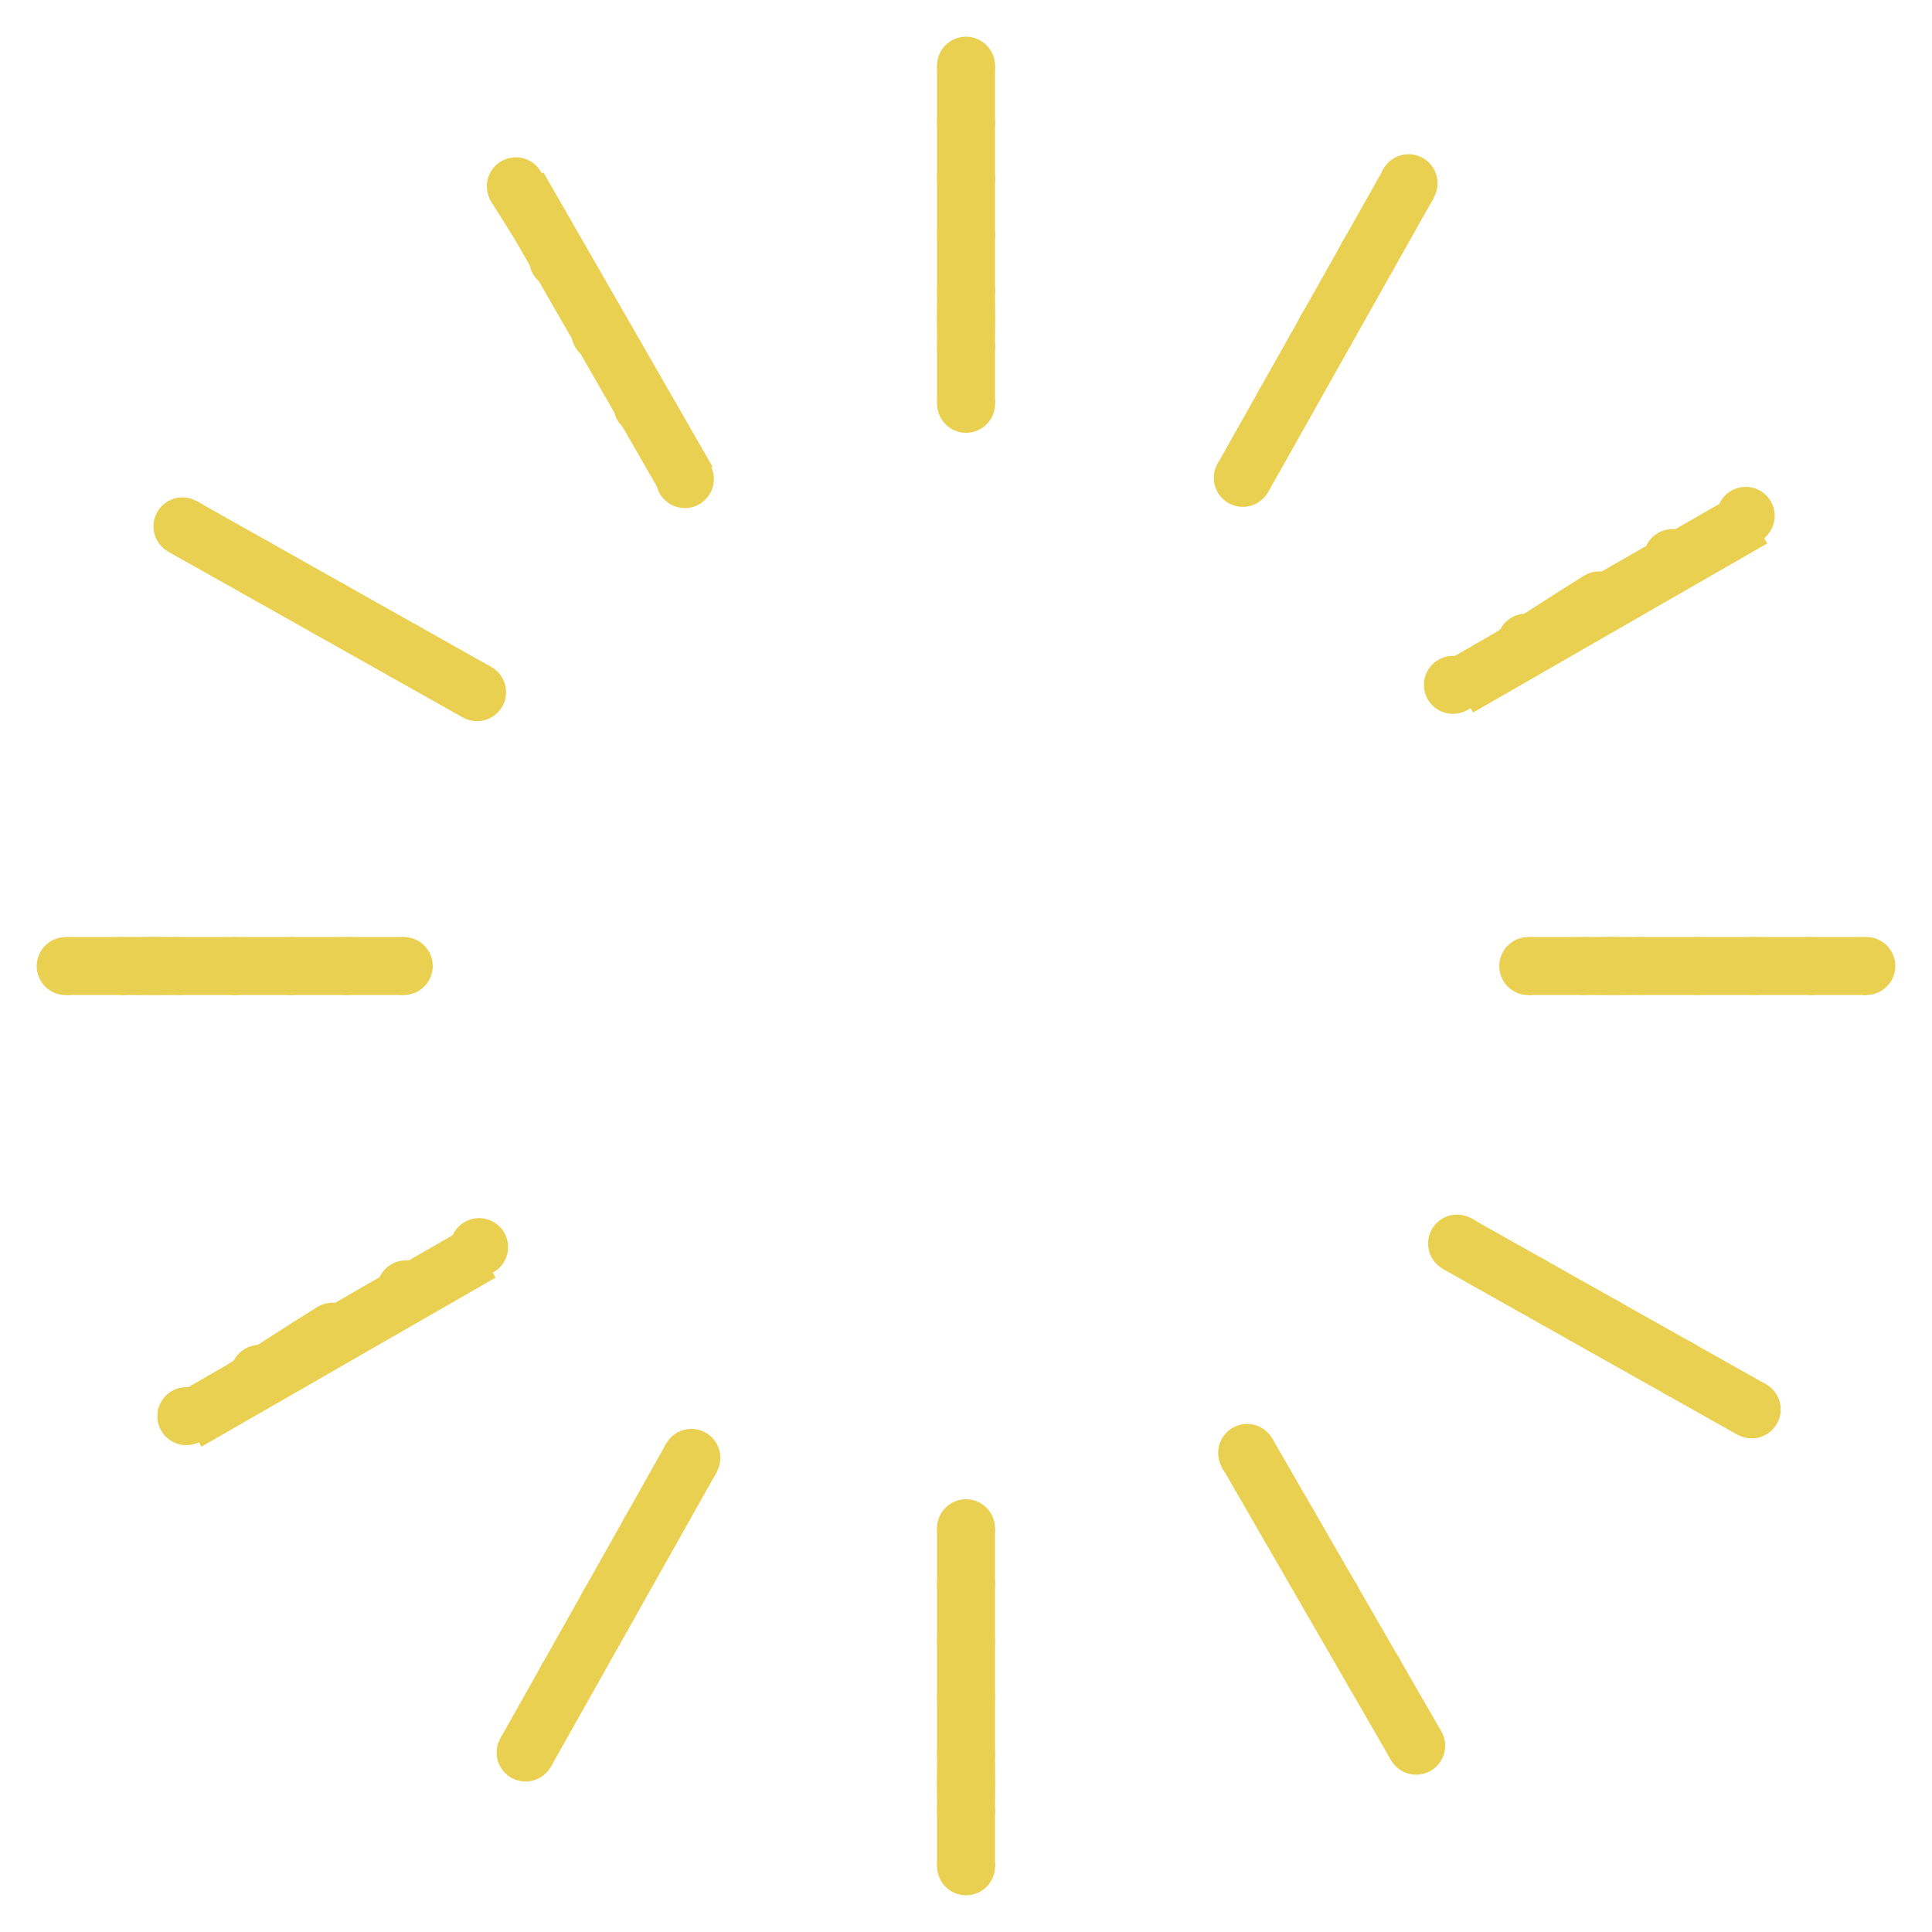 <svg id="nmFunLike" data-name="nmFunLike 1" xmlns="http://www.w3.org/2000/svg" viewBox="0 0 1133.86 1133.86"><defs><style>.cls-1{fill:#ead050;}</style></defs><title>nmFun_like_background</title><polygon class="cls-1" points="236.97 583.94 187.36 583.94 137.75 583.94 38.54 583.94 38.54 566.93 38.54 549.92 137.75 549.92 187.36 549.92 236.97 549.92 236.97 566.93 236.97 583.94"/><path class="cls-1" d="M32.53,552.41c1.54-1.54,53.27-2.49,55.62-2.49,1.15,0,27.06.23,28.06.65s26.78,1.06,27.56,1.84c1.54,1.54,2.49,12.17,2.49,14.52s-.95,13-2.49,14.52c-.78.78-26.52,1.41-27.56,1.84s-26.91.65-28.06.65c-2.35,0-54.08-1-55.62-2.49S30,569.28,30,566.93,31,554,32.53,552.41Z"/><path class="cls-1" d="M55.55,566.93a17,17,0,1,1-5-12A17,17,0,0,1,55.55,566.93Z"/><circle class="cls-1" cx="71.61" cy="566.93" r="17.01"/><circle class="cls-1" cx="104.68" cy="566.93" r="17.01"/><circle class="cls-1" cx="137.76" cy="566.93" r="17.01"/><circle class="cls-1" cx="170.83" cy="566.93" r="17.01"/><circle class="cls-1" cx="203.9" cy="566.93" r="17.01"/><circle class="cls-1" cx="236.97" cy="566.93" r="17.01"/><polygon class="cls-1" points="1095.32 583.94 996.1 583.94 896.89 583.94 896.89 566.93 896.89 549.92 996.1 549.92 1095.32 549.92 1095.32 566.93 1095.32 583.94"/><path class="cls-1" d="M890.88,552.41c1.54-1.54,53.27-2.49,55.62-2.49s54.08,1,55.62,2.49,2.49,12.17,2.49,14.52-1,13-2.49,14.52-53.27,2.49-55.62,2.49-54.08-1-55.62-2.49-2.49-12.17-2.49-14.52S889.34,554,890.88,552.41Z"/><path class="cls-1" d="M913.9,566.93a17,17,0,1,1-5-12A17,17,0,0,1,913.9,566.93Z"/><circle class="cls-1" cx="929.96" cy="566.93" r="17.01"/><circle class="cls-1" cx="963.03" cy="566.93" r="17.01"/><circle class="cls-1" cx="996.1" cy="566.93" r="17.01"/><circle class="cls-1" cx="1029.17" cy="566.93" r="17.01"/><circle class="cls-1" cx="1062.24" cy="566.93" r="17.01"/><circle class="cls-1" cx="1095.32" cy="566.93" r="17.01"/><polygon class="cls-1" points="583.94 896.89 583.94 996.1 583.94 1095.32 566.93 1095.32 549.92 1095.32 549.92 996.1 549.92 896.89 566.93 896.89 583.94 896.89"/><path class="cls-1" d="M552.41,990.09c1.54-1.54,12.17-2.49,14.52-2.49s13,.95,14.52,2.49,2.49,53.27,2.49,55.62-1,54.08-2.49,55.62-12.17,2.49-14.52,2.49-13-1-14.52-2.49-2.49-53.27-2.49-55.62S550.87,991.63,552.41,990.09Z"/><path class="cls-1" d="M566.93,1078.31a17,17,0,1,1-12,5A17,17,0,0,1,566.93,1078.31Z"/><circle class="cls-1" cx="566.93" cy="1062.24" r="17.01"/><circle class="cls-1" cx="566.93" cy="1029.17" r="17.01"/><circle class="cls-1" cx="566.93" cy="996.1" r="17.01"/><circle class="cls-1" cx="566.93" cy="963.03" r="17.01"/><circle class="cls-1" cx="566.93" cy="929.96" r="17.01"/><circle class="cls-1" cx="566.93" cy="896.89" r="17.01"/><polygon class="cls-1" points="583.94 38.54 583.94 137.75 583.94 236.97 566.93 236.97 549.92 236.97 549.92 137.75 549.92 38.54 566.93 38.54 583.94 38.54"/><path class="cls-1" d="M552.41,131.74c1.54-1.54,12.17-2.49,14.52-2.49s13,.95,14.52,2.49,2.49,53.27,2.49,55.62-1,54.08-2.49,55.62-12.17,2.49-14.52,2.49-13-.95-14.52-2.49-2.49-53.27-2.49-55.62S550.87,133.28,552.41,131.74Z"/><path class="cls-1" d="M566.93,220a17,17,0,1,1-12,5A17,17,0,0,1,566.93,220Z"/><circle class="cls-1" cx="566.93" cy="203.9" r="17.01"/><circle class="cls-1" cx="566.93" cy="170.83" r="17.01"/><circle class="cls-1" cx="566.93" cy="137.76" r="17.01"/><circle class="cls-1" cx="566.93" cy="104.68" r="17.01"/><circle class="cls-1" cx="566.93" cy="71.61" r="17.01"/><circle class="cls-1" cx="566.93" cy="38.54" r="17.01"/><rect class="cls-1" x="335.33" y="96.04" width="34.02" height="198.43" transform="matrix(0.87, -0.5, 0.5, 0.87, -50.42, 202.33)"/><path class="cls-1" d="M349.23,206.87c-4.07,2.35-58.88-85-61.22-89s13.77-17.78,17.84-20.12,58.87,85,61.22,89S353.3,204.52,349.23,206.87Z"/><circle class="cls-1" cx="302.74" cy="109.33" r="17.01"/><circle class="cls-1" cx="327.54" cy="152.29" r="17.01"/><circle class="cls-1" cx="352.34" cy="195.25" r="17.01"/><circle class="cls-1" cx="377.15" cy="238.21" r="17.01"/><circle class="cls-1" cx="401.95" cy="281.17" r="17.01"/><rect class="cls-1" x="764.51" y="839.39" width="34.02" height="198.43" transform="translate(-364.6 516.51) rotate(-30)"/><path class="cls-1" d="M778.4,950.22c-4.06,2.35-58.87-85-61.22-89S731,843.42,735,841.07s58.88,85,61.23,89S782.47,947.87,778.4,950.22Z"/><circle class="cls-1" cx="731.91" cy="852.68" r="17.01"/><circle class="cls-1" cx="756.71" cy="895.64" r="17.01"/><circle class="cls-1" cx="781.52" cy="938.6" r="17.01"/><circle class="cls-1" cx="806.32" cy="981.56" r="17.01"/><circle class="cls-1" cx="831.12" cy="1024.53" r="17.01"/><rect class="cls-1" x="96.04" y="764.51" width="198.43" height="34.02" transform="matrix(0.87, -0.5, 0.5, 0.87, -364.6, 202.33)"/><path class="cls-1" d="M206.87,784.63c2.35,4.07-85,58.87-89,61.22S100.06,832.08,97.72,828s85-58.87,89-61.22S204.52,780.56,206.87,784.63Z"/><circle class="cls-1" cx="109.33" cy="831.12" r="17.01"/><circle class="cls-1" cx="152.29" cy="806.32" r="17.01"/><circle class="cls-1" cx="195.25" cy="781.52" r="17.01"/><circle class="cls-1" cx="238.21" cy="756.71" r="17.01"/><circle class="cls-1" cx="281.17" cy="731.91" r="17.01"/><rect class="cls-1" x="839.39" y="335.33" width="198.43" height="34.02" transform="matrix(0.87, -0.5, 0.5, 0.87, -50.42, 516.51)"/><path class="cls-1" d="M950.22,355.45c2.35,4.07-85,58.88-89,61.23s-17.77-13.78-20.12-17.84,85-58.88,89-61.23S947.87,351.39,950.22,355.45Z"/><circle class="cls-1" cx="852.68" cy="401.95" r="17.01"/><circle class="cls-1" cx="895.64" cy="377.15" r="17.01"/><circle class="cls-1" cx="938.6" cy="352.34" r="17.01"/><circle class="cls-1" cx="981.56" cy="327.54" r="17.01"/><circle class="cls-1" cx="1024.53" cy="302.74" r="17.01"/><rect class="cls-1" x="678.81" y="176.99" width="198.43" height="34.02" transform="translate(227.43 776.92) rotate(-60.63)"/><path class="cls-1" d="M763.2,185.66c2.3-4.09,56.14-92,60.23-89.71s20.37,15.83,18.06,19.92-56.14,92-60.23,89.71S760.89,189.75,763.2,185.66Z"/><circle class="cls-1" cx="826.67" cy="107.53" r="17.01"/><circle class="cls-1" cx="802.34" cy="150.77" r="17.01"/><circle class="cls-1" cx="778.02" cy="194" r="17.01"/><circle class="cls-1" cx="753.69" cy="237.23" r="17.01"/><circle class="cls-1" cx="729.37" cy="280.46" r="17.01"/><rect class="cls-1" x="257.9" y="925.05" width="198.43" height="34.02" transform="translate(-639.03 791.33) rotate(-60.63)"/><path class="cls-1" d="M342.29,933.72c2.3-4.09,56.14-92,60.23-89.71s20.37,15.83,18.06,19.93-56.14,92-60.23,89.7S340,937.81,342.29,933.72Z"/><circle class="cls-1" cx="405.76" cy="855.6" r="17.01"/><circle class="cls-1" cx="381.44" cy="898.83" r="17.01"/><circle class="cls-1" cx="357.11" cy="942.06" r="17.01"/><circle class="cls-1" cx="332.78" cy="985.29" r="17.01"/><circle class="cls-1" cx="308.46" cy="1028.53" r="17.01"/><rect class="cls-1" x="176.53" y="258.36" width="34.02" height="198.43" transform="translate(-213 350.9) rotate(-60.63)"/><path class="cls-1" d="M185.19,372.4c-4.09-2.31-92-56.14-89.7-60.24s15.83-20.36,19.92-18.06,92,56.14,89.7,60.23S189.29,374.7,185.19,372.4Z"/><circle class="cls-1" cx="107.07" cy="308.92" r="17.01"/><circle class="cls-1" cx="150.3" cy="333.25" r="17.01"/><circle class="cls-1" cx="193.53" cy="357.57" r="17.01"/><circle class="cls-1" cx="236.77" cy="381.9" r="17.01"/><circle class="cls-1" cx="280" cy="406.23" r="17.01"/><rect class="cls-1" x="924.59" y="679.27" width="34.02" height="198.43" transform="translate(-198.6 1217.35) rotate(-60.63)"/><path class="cls-1" d="M933.26,793.31c-4.1-2.31-92-56.14-89.71-60.24s15.83-20.36,19.92-18.06,92,56.14,89.71,60.23S937.35,795.61,933.26,793.31Z"/><circle class="cls-1" cx="855.13" cy="729.83" r="17.01"/><circle class="cls-1" cx="898.36" cy="754.16" r="17.01"/><circle class="cls-1" cx="941.6" cy="778.48" r="17.01"/><circle class="cls-1" cx="984.83" cy="802.81" r="17.01"/><circle class="cls-1" cx="1028.06" cy="827.14" r="17.01"/></svg>